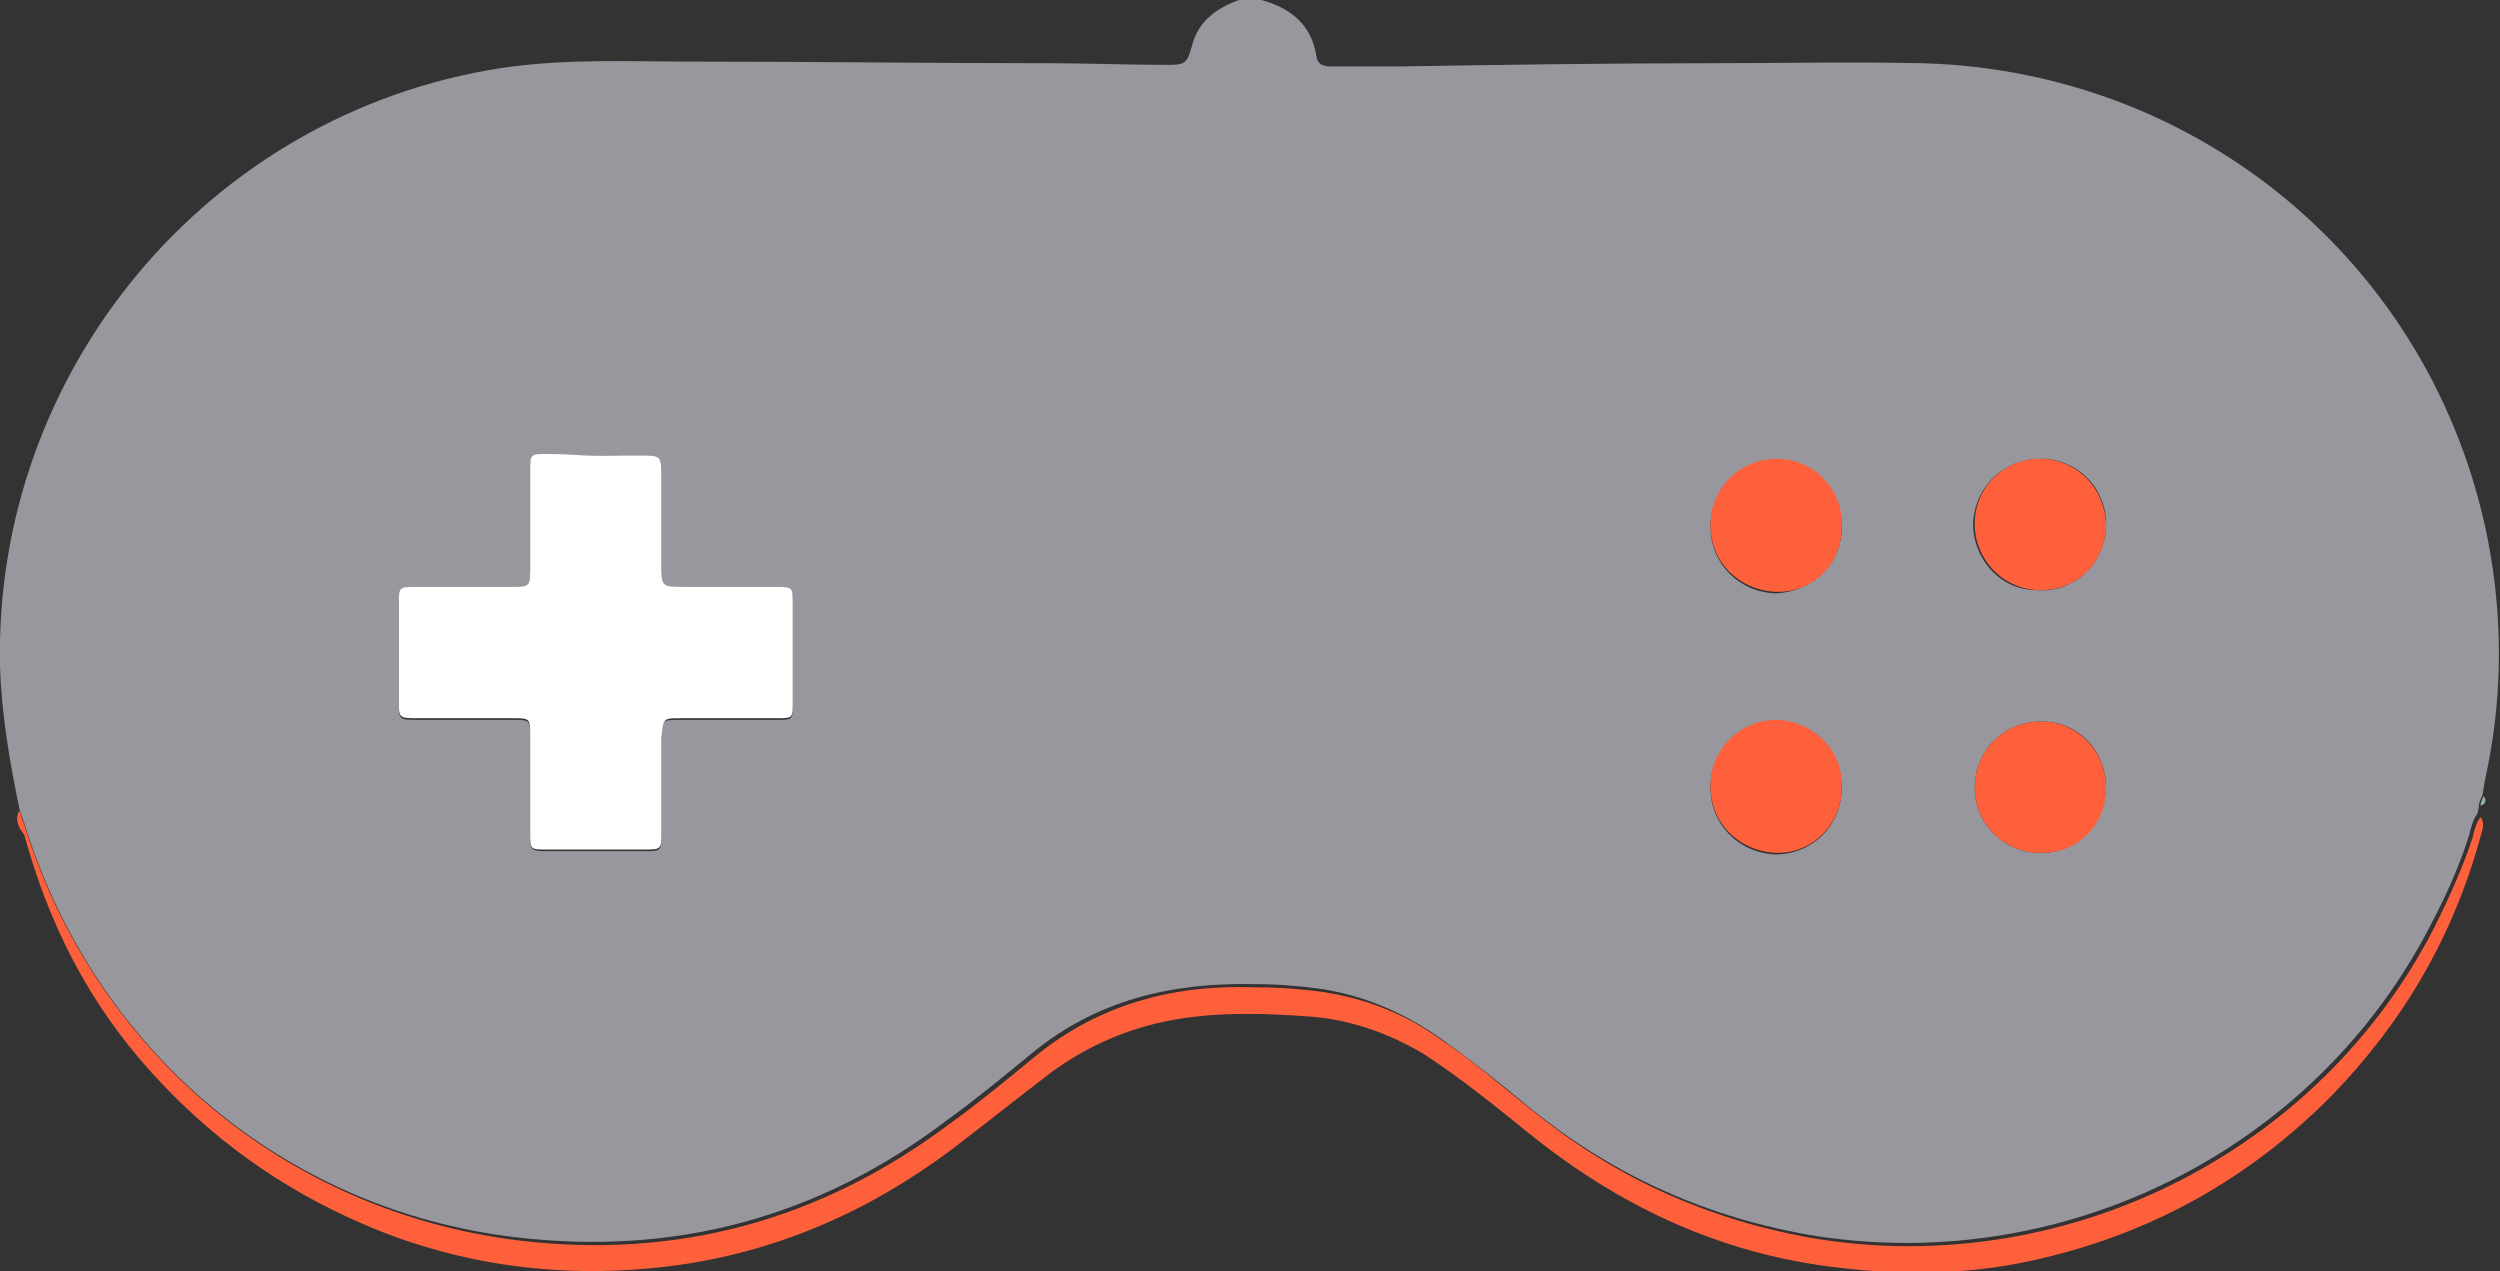<?xml version="1.0" encoding="utf-8"?>
<!-- Generator: Adobe Illustrator 19.2.1, SVG Export Plug-In . SVG Version: 6.00 Build 0)  -->
<svg version="1.1" id="Layer_1" xmlns="http://www.w3.org/2000/svg" xmlns:xlink="http://www.w3.org/1999/xlink" x="0px" y="0px"
	 viewBox="0 0 154.2 78.4" style="enable-background:new 0 0 154.2 78.4;" xml:space="preserve">
<rect x="0" y="0" width="154.2" height="78.4" fill="#333333" stroke="none"/>
<style type="text/css">
	.st0{fill-rule:evenodd;clip-rule:evenodd;fill:#99979E;}
	.st1{fill-rule:evenodd;clip-rule:evenodd;fill:#FD603B;}
	.st2{fill-rule:evenodd;clip-rule:evenodd;fill:#91B4A1;}
	.st3{fill-rule:evenodd;clip-rule:evenodd;fill:#FFFFFF;}
</style>
<g id="Nmg5KV.tif">
	<g>
		<path class="st0" d="M77.8,0c1.8,0.5,3.1,1.5,3.4,3.5c0.1,0.6,0.6,0.6,1.1,0.6c1.3,0,2.6,0,3.9,0C92.6,4,99,3.9,105.3,3.9
			c4.4,0,8.9-0.1,13.3,0c17.5,0.5,32,13,35,30.2c0.8,4.7,0.7,9.3-0.3,13.9c-0.1,0.4-0.1,0.7-0.2,1.1c-0.1,0.2-0.2,0.4-0.2,0.6
			c0,0.2-0.1,0.4-0.1,0.5c-0.3,0.4-0.4,0.9-0.5,1.3c-0.6,1.9-1.4,3.7-2.3,5.4c-7.2,14.2-23.1,22-38.8,19.2c-6.4-1.2-12-3.8-17-7.9
			c-1.8-1.5-3.7-3-5.7-4.4c-2.1-1.4-4.4-2.4-7-2.8c-1.4-0.2-2.8-0.3-4.2-0.3c-5.1-0.1-9.7,1-13.7,4.3c-1.7,1.4-3.4,2.8-5.2,4.1
			c-7.9,6-16.8,8.4-26.7,7.2C17.6,74.6,6,64.9,1.6,51.1c-0.1-0.4-0.3-0.8-0.4-1.2C0.6,47,0.1,44.1,0,41.1C-0.4,22.9,12.8,7,30.9,4.2
			c4-0.6,7.9-0.4,11.9-0.4c7.3,0,14.6,0.1,21.9,0.1c2.4,0,4.8,0.1,7.2,0.1c1.1,0,1.3,0,1.6-1.1c0.4-1.7,1.7-2.5,3.2-3
			C77,0,77.4,0,77.8,0z M36.7,28.1c-1,0-2,0-2.9,0c-1.1,0-1.1,0-1.1,1.1c0,1.9,0,3.8,0,5.8c0,1.2,0,1.2-1.2,1.3c-1.9,0-3.8,0-5.8,0
			c-1.1,0-1.1,0-1.1,1.1c0,2,0,3.9,0,5.9c0,1.1,0,1.1,1.2,1.1c1.9,0,3.8,0,5.8,0c1.1,0,1.1,0,1.1,1.1c0,2,0,3.9,0,5.9
			c0,1,0,1.1,1,1.1c2,0,4,0,6,0c1.1,0,1.1,0,1.1-1.1c0-1.9,0-3.8,0-5.8c0-1.2,0-1.2,1.2-1.2c2,0,3.9,0,5.9,0c1,0,1,0,1-1
			c0-2,0-4,0-6c0-1.1,0-1.1-1.1-1.1c-1.9,0-3.8,0-5.8,0c-1.2,0-1.2,0-1.2-1.3c0-1.9,0-3.7,0-5.6c0-1.2,0-1.2-1.3-1.2
			C38.6,28.1,37.7,28.1,36.7,28.1z M113.6,48.6c0-2.3-1.7-4.1-4-4.1c-2.3,0-4.1,1.8-4.1,4.1c0,2.2,1.7,4,4,4.1
			C111.8,52.7,113.6,50.9,113.6,48.6z M129.9,32.5c0.1-2.3-1.7-4.2-4-4.2c-2.3,0-4.1,1.7-4.2,4c0,2.2,1.7,4.1,3.9,4.1
			C127.9,36.6,129.8,34.8,129.9,32.5z M113.6,32.5c0-2.3-1.7-4.1-4-4.1c-2.3,0-4.1,1.8-4.1,4.1c0,2.2,1.7,4,4,4.1
			C111.8,36.5,113.6,34.8,113.6,32.5z M129.9,48.6c0-2.3-1.7-4.1-4-4.1c-2.3,0-4.1,1.8-4.1,4.1c0,2.2,1.8,4,4,4
			C128,52.7,129.8,50.9,129.9,48.6z"/>
		<path class="st1" d="M1.2,50c0.1,0.4,0.3,0.8,0.4,1.2c4.4,13.7,16,23.5,30.3,25.3c9.8,1.2,18.7-1.2,26.7-7.2
			c1.8-1.3,3.5-2.7,5.2-4.1c4-3.3,8.7-4.5,13.7-4.3c1.4,0,2.8,0.1,4.2,0.3c2.5,0.4,4.9,1.3,7,2.8c2,1.3,3.8,2.9,5.7,4.4
			c5,4.1,10.6,6.7,17,7.9c15.6,2.8,31.6-5,38.8-19.2c0.9-1.8,1.7-3.6,2.3-5.4c0.1-0.4,0.2-0.9,0.5-1.3c0.3,0.4,0.1,0.8,0,1.2
			c-1.7,6.2-4.8,11.5-9.3,16.1c-5,5-10.9,8.3-17.7,9.9c-4.1,1-8.3,1.1-12.5,0.6c-7.2-0.8-13.5-3.7-19.2-8.3
			c-2.1-1.7-4.2-3.4-6.5-4.9c-2.2-1.3-4.5-2.1-7-2.3c-2.8-0.2-5.6-0.3-8.4,0.2c-2.8,0.5-5.3,1.6-7.5,3.2c-2.1,1.6-4.1,3.2-6.2,4.8
			c-5.2,3.9-11,6.4-17.4,7.2c-6.5,0.8-12.9,0-18.9-2.6c-5.1-2.2-9.4-5.3-13.1-9.4c-3.8-4.2-6.3-9.1-7.8-14.6C1.1,51,0.9,50.5,1.2,50
			z"/>
		<path class="st2" d="M153,49.7c0-0.2,0.1-0.4,0.2-0.6C153.4,49.4,153.3,49.6,153,49.7z"/>
		<path class="st3" d="M36.7,28.1c0.9,0,1.9,0,2.8,0c1.2,0,1.3,0,1.3,1.2c0,1.9,0,3.7,0,5.6c0,1.2,0,1.3,1.2,1.3c1.9,0,3.8,0,5.8,0
			c1.1,0,1.1,0,1.1,1.1c0,2,0,4,0,6c0,1,0,1-1,1c-2,0-3.9,0-5.9,0c-1.1,0-1.1,0-1.2,1.2c0,1.9,0,3.8,0,5.8c0,1.1,0,1.1-1.1,1.1
			c-2,0-4,0-6,0c-1,0-1,0-1-1.1c0-2,0-3.9,0-5.9c0-1.1,0-1.1-1.1-1.1c-1.9,0-3.8,0-5.8,0c-1.2,0-1.2,0-1.2-1.1c0-2,0-3.9,0-5.9
			c0-1.1,0-1.1,1.1-1.1c1.9,0,3.8,0,5.8,0c1.2,0,1.2,0,1.2-1.3c0-1.9,0-3.8,0-5.8c0-1.1,0-1.1,1.1-1.1C34.8,28,35.8,28.1,36.7,28.1z
			"/>
		<path class="st1" d="M113.6,48.6c0,2.3-1.9,4.1-4.1,4c-2.2-0.1-4-1.8-4-4.1c0-2.3,1.8-4.1,4.1-4.1
			C111.9,44.5,113.7,46.3,113.6,48.6z"/>
		<path class="st1" d="M129.9,32.5c-0.1,2.3-1.9,4-4.2,3.9c-2.2-0.1-3.9-1.9-3.9-4.1c0-2.3,1.9-4.1,4.2-4
			C128.2,28.4,129.9,30.2,129.9,32.5z"/>
		<path class="st1" d="M113.6,32.5c0,2.3-1.8,4.1-4.1,4c-2.2-0.1-4-1.8-4-4.1c0-2.3,1.8-4.1,4.1-4.1
			C111.9,28.3,113.7,30.2,113.6,32.5z"/>
		<path class="st1" d="M129.9,48.6c0,2.3-1.8,4.1-4.1,4c-2.2,0-4-1.8-4-4c0-2.3,1.8-4.1,4.1-4.1C128.1,44.5,129.9,46.3,129.9,48.6z"
			/>
	</g>
</g>
</svg>
